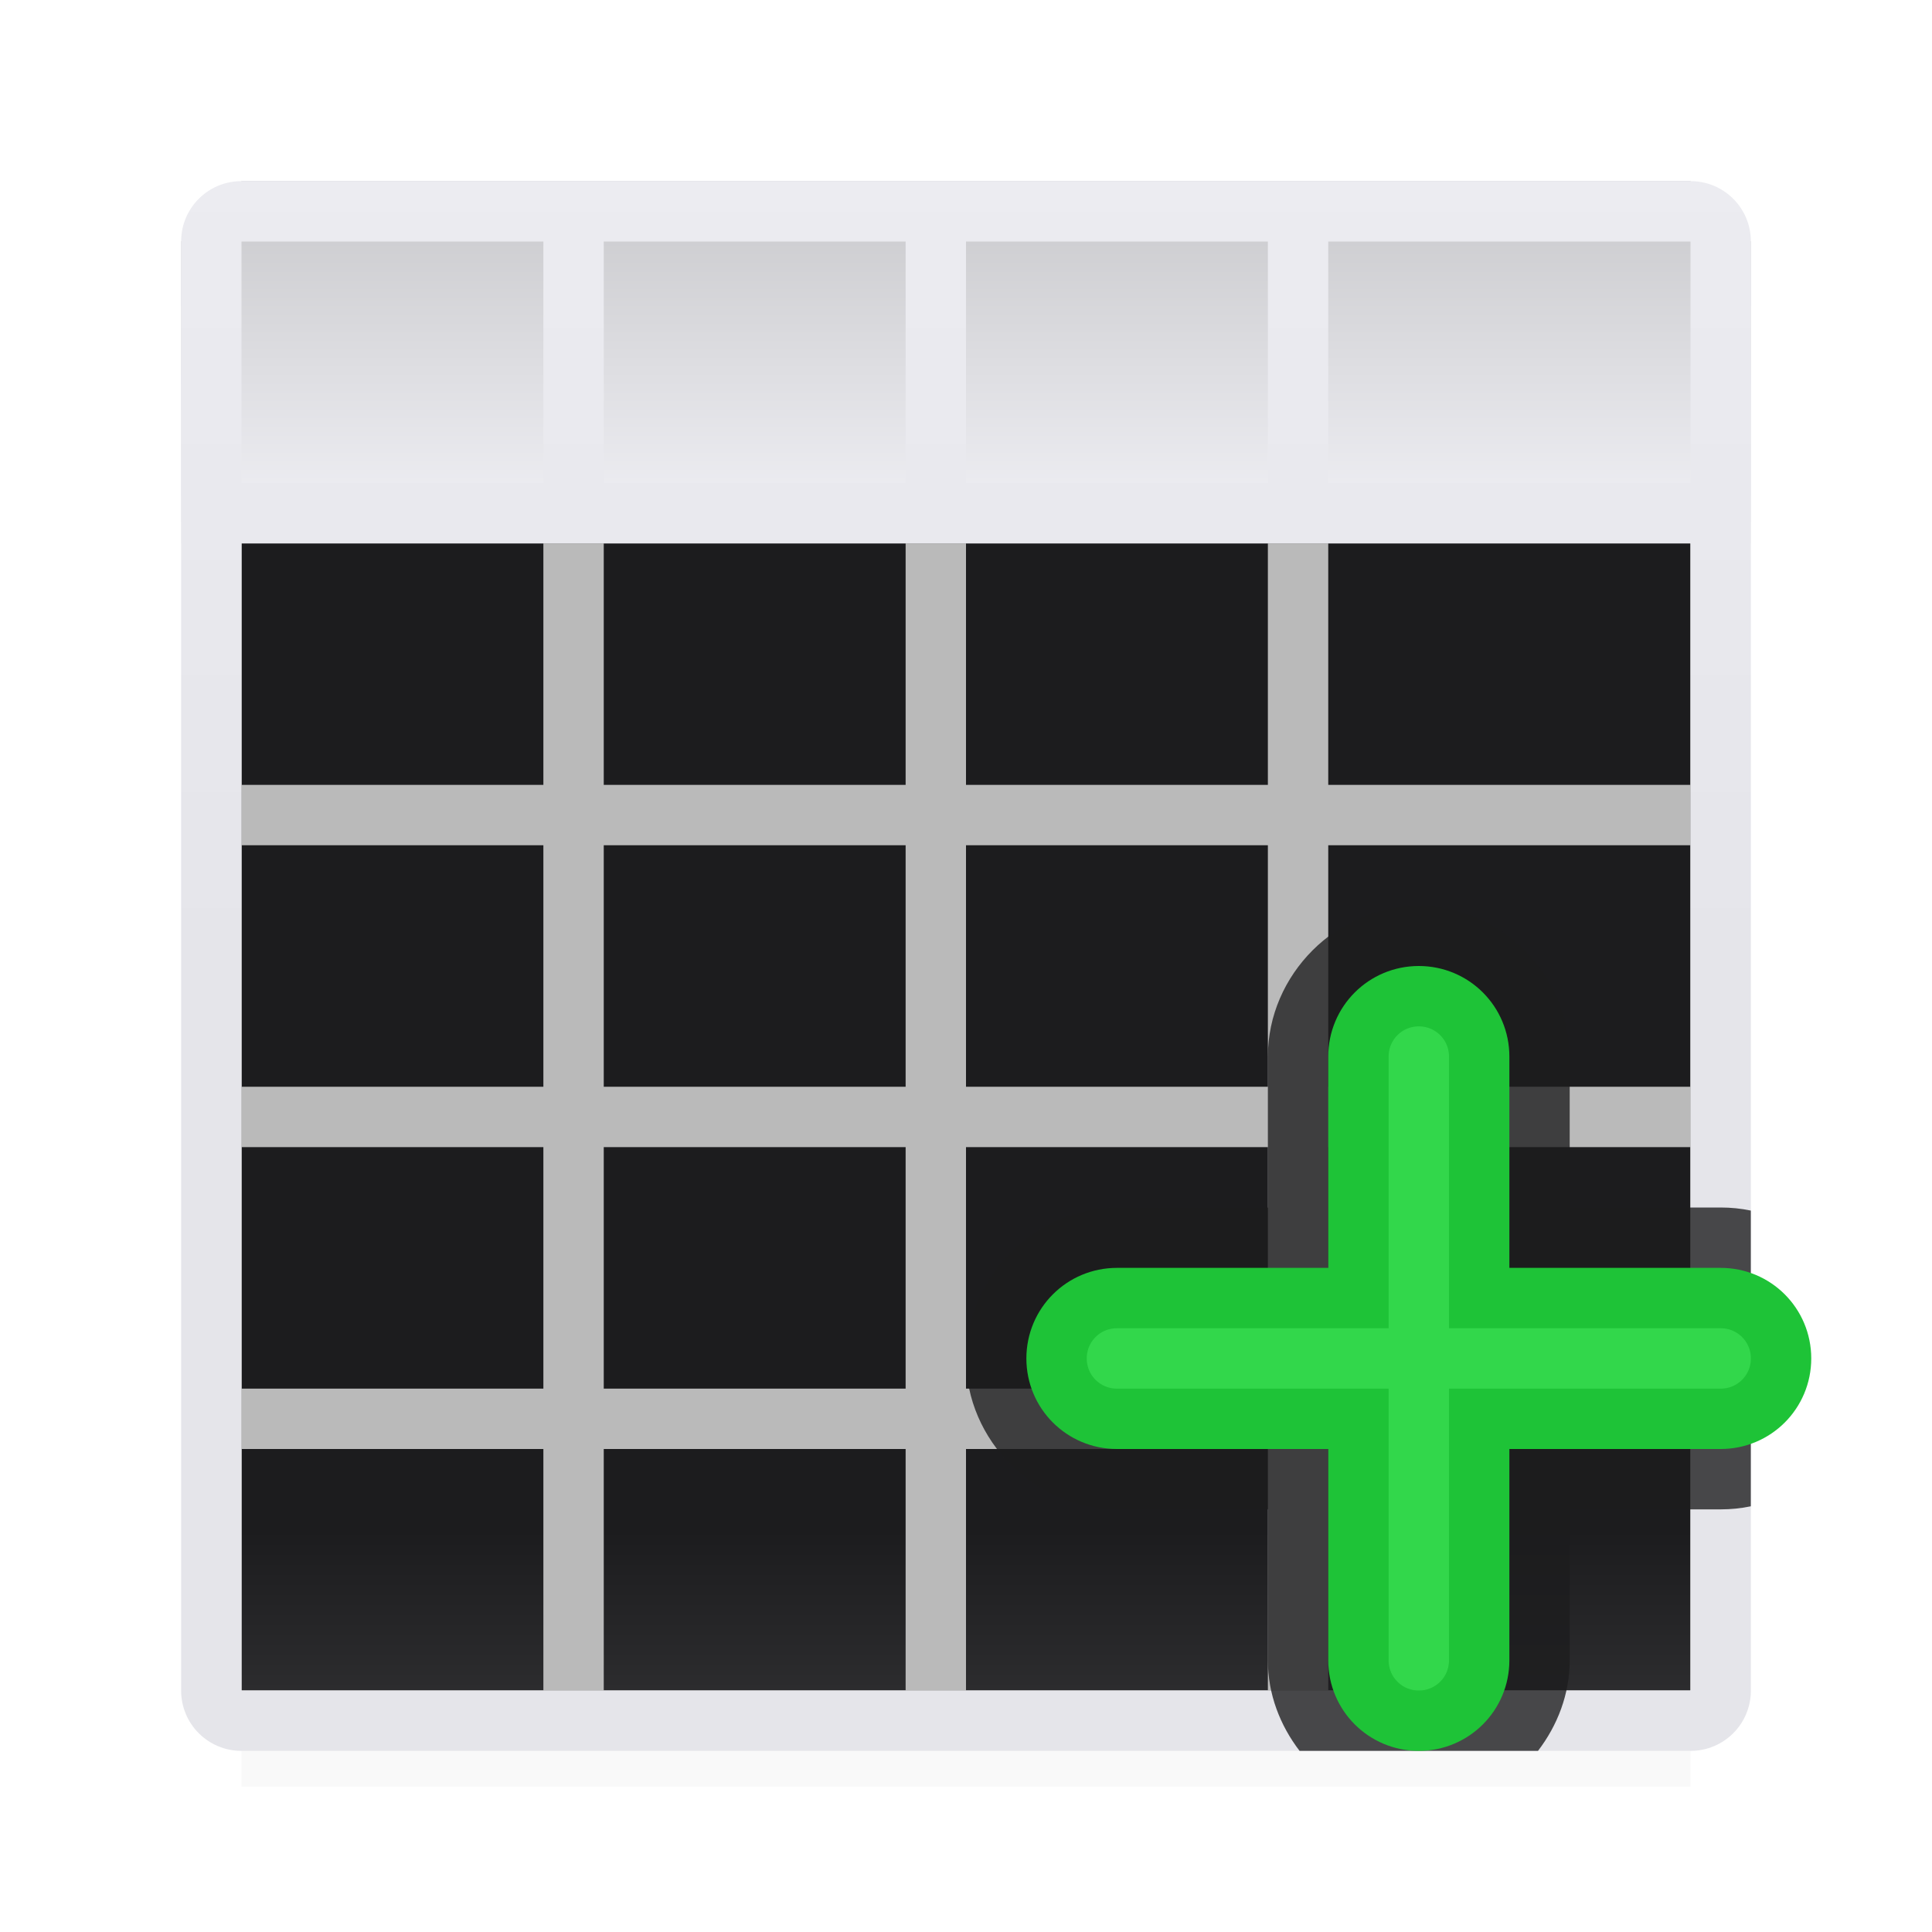 <svg viewBox="0 0 32 32" xmlns="http://www.w3.org/2000/svg" xmlns:xlink="http://www.w3.org/1999/xlink"><linearGradient id="a" gradientUnits="userSpaceOnUse" x1="15" x2="15" y1="3" y2="9"><stop offset="0" stop-color="#c8c8cb"/><stop offset="1" stop-color="#f2f2f7"/></linearGradient><linearGradient id="b" gradientUnits="userSpaceOnUse" x1="32" x2="32" y1="-9" y2="16"><stop offset="0" stop-color="#f2f2f7"/><stop offset="1" stop-color="#e5e5ea"/></linearGradient><linearGradient id="c" gradientUnits="userSpaceOnUse" x1="15" x2="15" y1="4" y2="28"><stop offset="0" stop-color="#1c1c1e"/><stop offset=".333" stop-color="#1c1c1e"/><stop offset=".889" stop-color="#1c1c1e"/><stop offset="1" stop-color="#2c2c2e"/></linearGradient><filter id="d" color-interpolation-filters="sRGB" height="1.116" width="1.124" x="-.062" y="-.058"><feGaussianBlur stdDeviation=".62"/></filter><path d="m4 4h24v25.593h-24z" filter="url(#d)" opacity=".15" stroke-width="1.033"/><path d="m4 4h24v24h-24z" fill="url(#c)"/><path d="m3 4 1-1h24l1 1v5h-26z" fill="url(#a)"/><path d="m9 9v4h-5v1h5v4h-5v1h5v4h-5v1h5v4h1v-4h5v4h1v-4h5v4h1v-4h6v-1h-6v-4h6v-1h-6v-4h6v-1h-6v-4h-1v4h-5v-4h-1v4h-5v-4zm1 5h5v4h-5zm6 0h5v4h-5zm-6 5h5v4h-5zm6 0h5v4h-5z" fill="#bababa"/><path d="m4 3c-.554 0-1 .446-1 1v5 19c0 .554.446 1 1 1h24c.554 0 1-.446 1-1v-19-5c0-.554-.446-1-1-1zm0 1h5v4h-5zm6 0h5v4h-5zm6 0h5v4h-5zm6 0h6v4h-6zm-18 5h5 1 5 1 5 1 6v4 1 4 1 4 1 4h-6-1-5-1-5-1-5v-4-1-4-1-4-1z" fill="url(#b)"/><path d="m23.5 15c-1.359 0-2.5 1.141-2.5 2.5v1.5 1h-2-.5c-1.359 0-2.5 1.141-2.5 2.5s1.141 2.5 2.5 2.5h.5 2v1 1.5c0 .561.202 1.078.525 1.5h3.949c.323-.422.525-.939.525-1.5v-1.5-1h2 .5c.171 0 .338-.017.5-.051v-4.898c-.162-.034-.329-.051-.5-.051h-.5-2v-1-1.5c0-1.359-1.141-2.5-2.5-2.5z" fill="#1c1c1e" fill-opacity=".784"/><path d="m23.5 16.5c-.554 0-1 .446-1 1v4h-4c-.554 0-1 .446-1 1s.446 1 1 1h4v4c0 .554.446 1 1 1s1-.446 1-1v-4h4c.554 0 1-.446 1-1s-.446-1-1-1h-4v-4c0-.554-.446-1-1-1z" fill="#32d74b" stroke="#1ec337"/></svg>